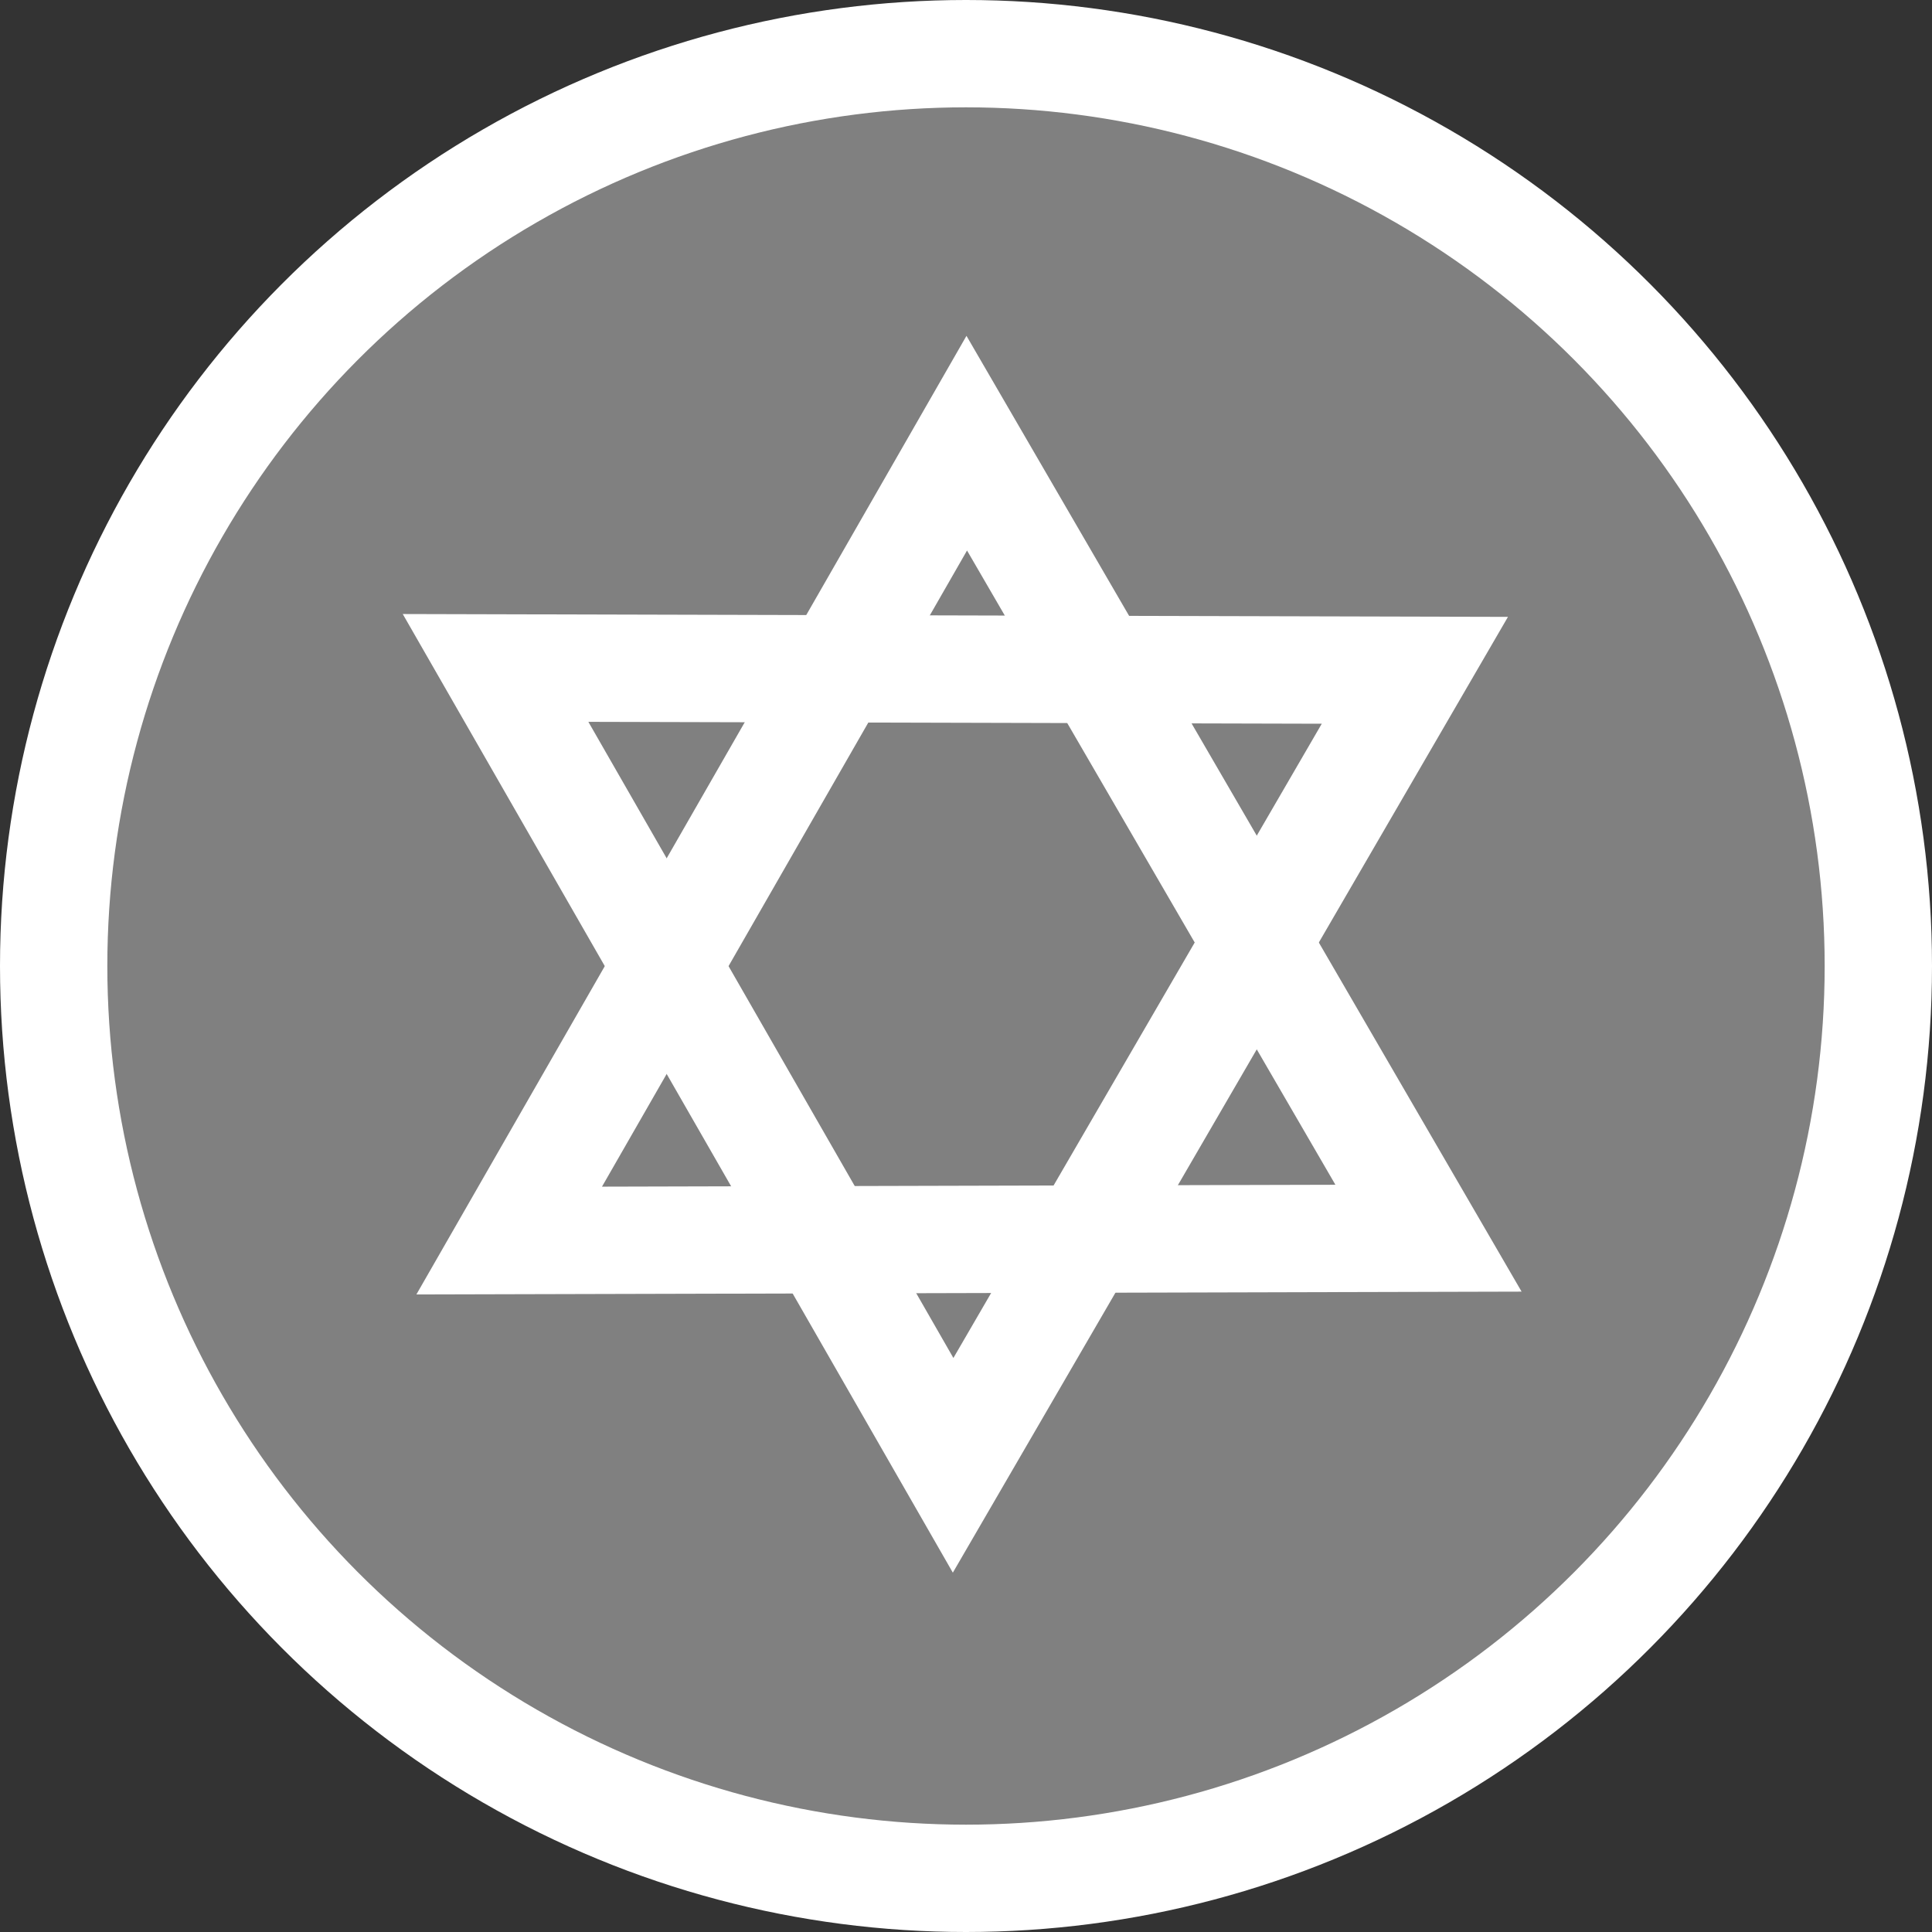 <?xml version="1.0" encoding="UTF-8"?>
<svg width="18" height="18" version="1.1" viewBox="0 0 18 18" xmlns="http://www.w3.org/2000/svg">
 <rect x="0" y="0" width="18" height="18" fill="#333333" stroke="none"/>
 <circle cx="9" cy="9" r="8.5" fill="#808080" stroke="#ffffff"/>
 <path transform="matrix(1 0 0 -1 2.949 18.187)" d="m5.931 4.535 4.302 7.407-8.565 0.022z" fill="none" stroke="#ffffff" stroke-linecap="round" style="paint-order:markers stroke fill"/>
 <path transform="translate(3.076 -.406)" d="m5.931 4.535 4.302 7.407-8.565 0.022z" fill="none" stroke="#ffffff" stroke-linecap="round" style="paint-order:markers stroke fill"/>
</svg>
